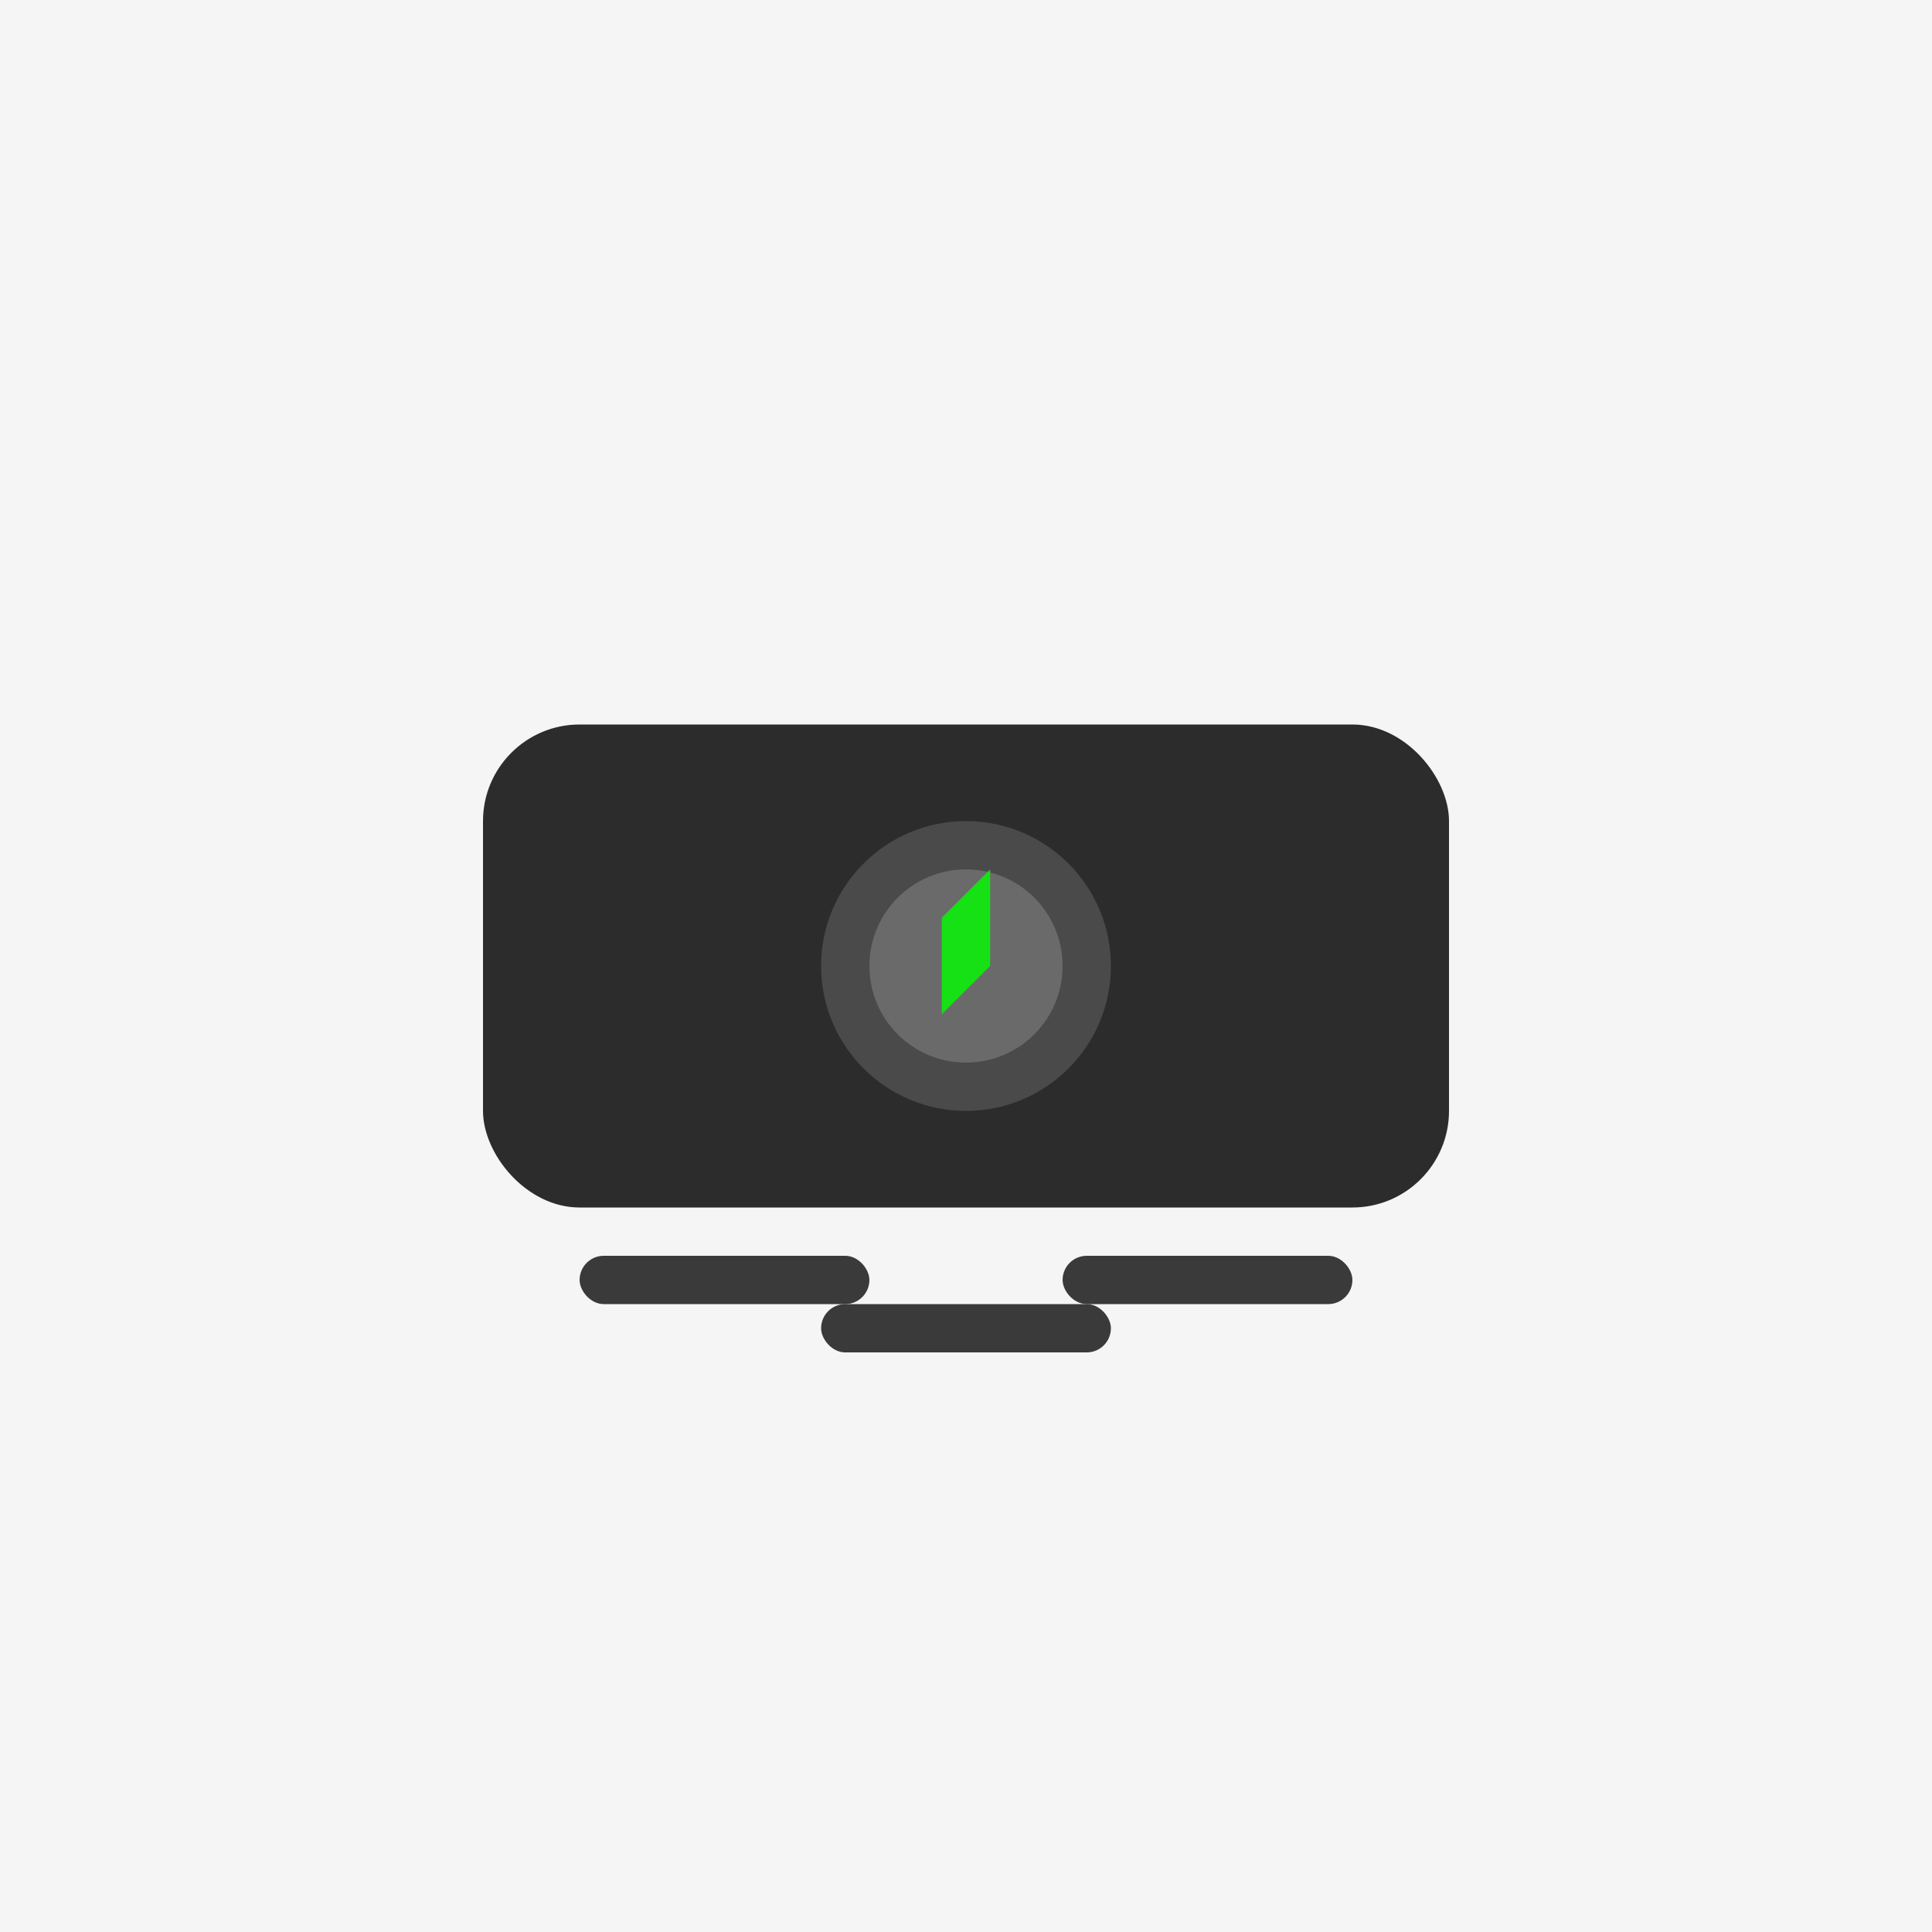 <svg width="400" height="400" viewBox="0 0 400 400" fill="none" xmlns="http://www.w3.org/2000/svg">
  <rect width="400" height="400" fill="#F5F5F5"/>
  <rect x="100" y="150" width="200" height="100" rx="20" fill="#2C2C2C"/>
  <circle cx="200" cy="200" r="30" fill="#4A4A4A"/>
  <circle cx="200" cy="200" r="20" fill="#6A6A6A"/>
  <path d="M195 190 L195 210 L205 200 L205 180 Z" fill="#00FF00" opacity="0.8"/>
  <rect x="120" y="260" width="60" height="10" rx="5" fill="#3A3A3A"/>
  <rect x="220" y="260" width="60" height="10" rx="5" fill="#3A3A3A"/>
  <rect x="170" y="270" width="60" height="10" rx="5" fill="#3A3A3A"/>
</svg>